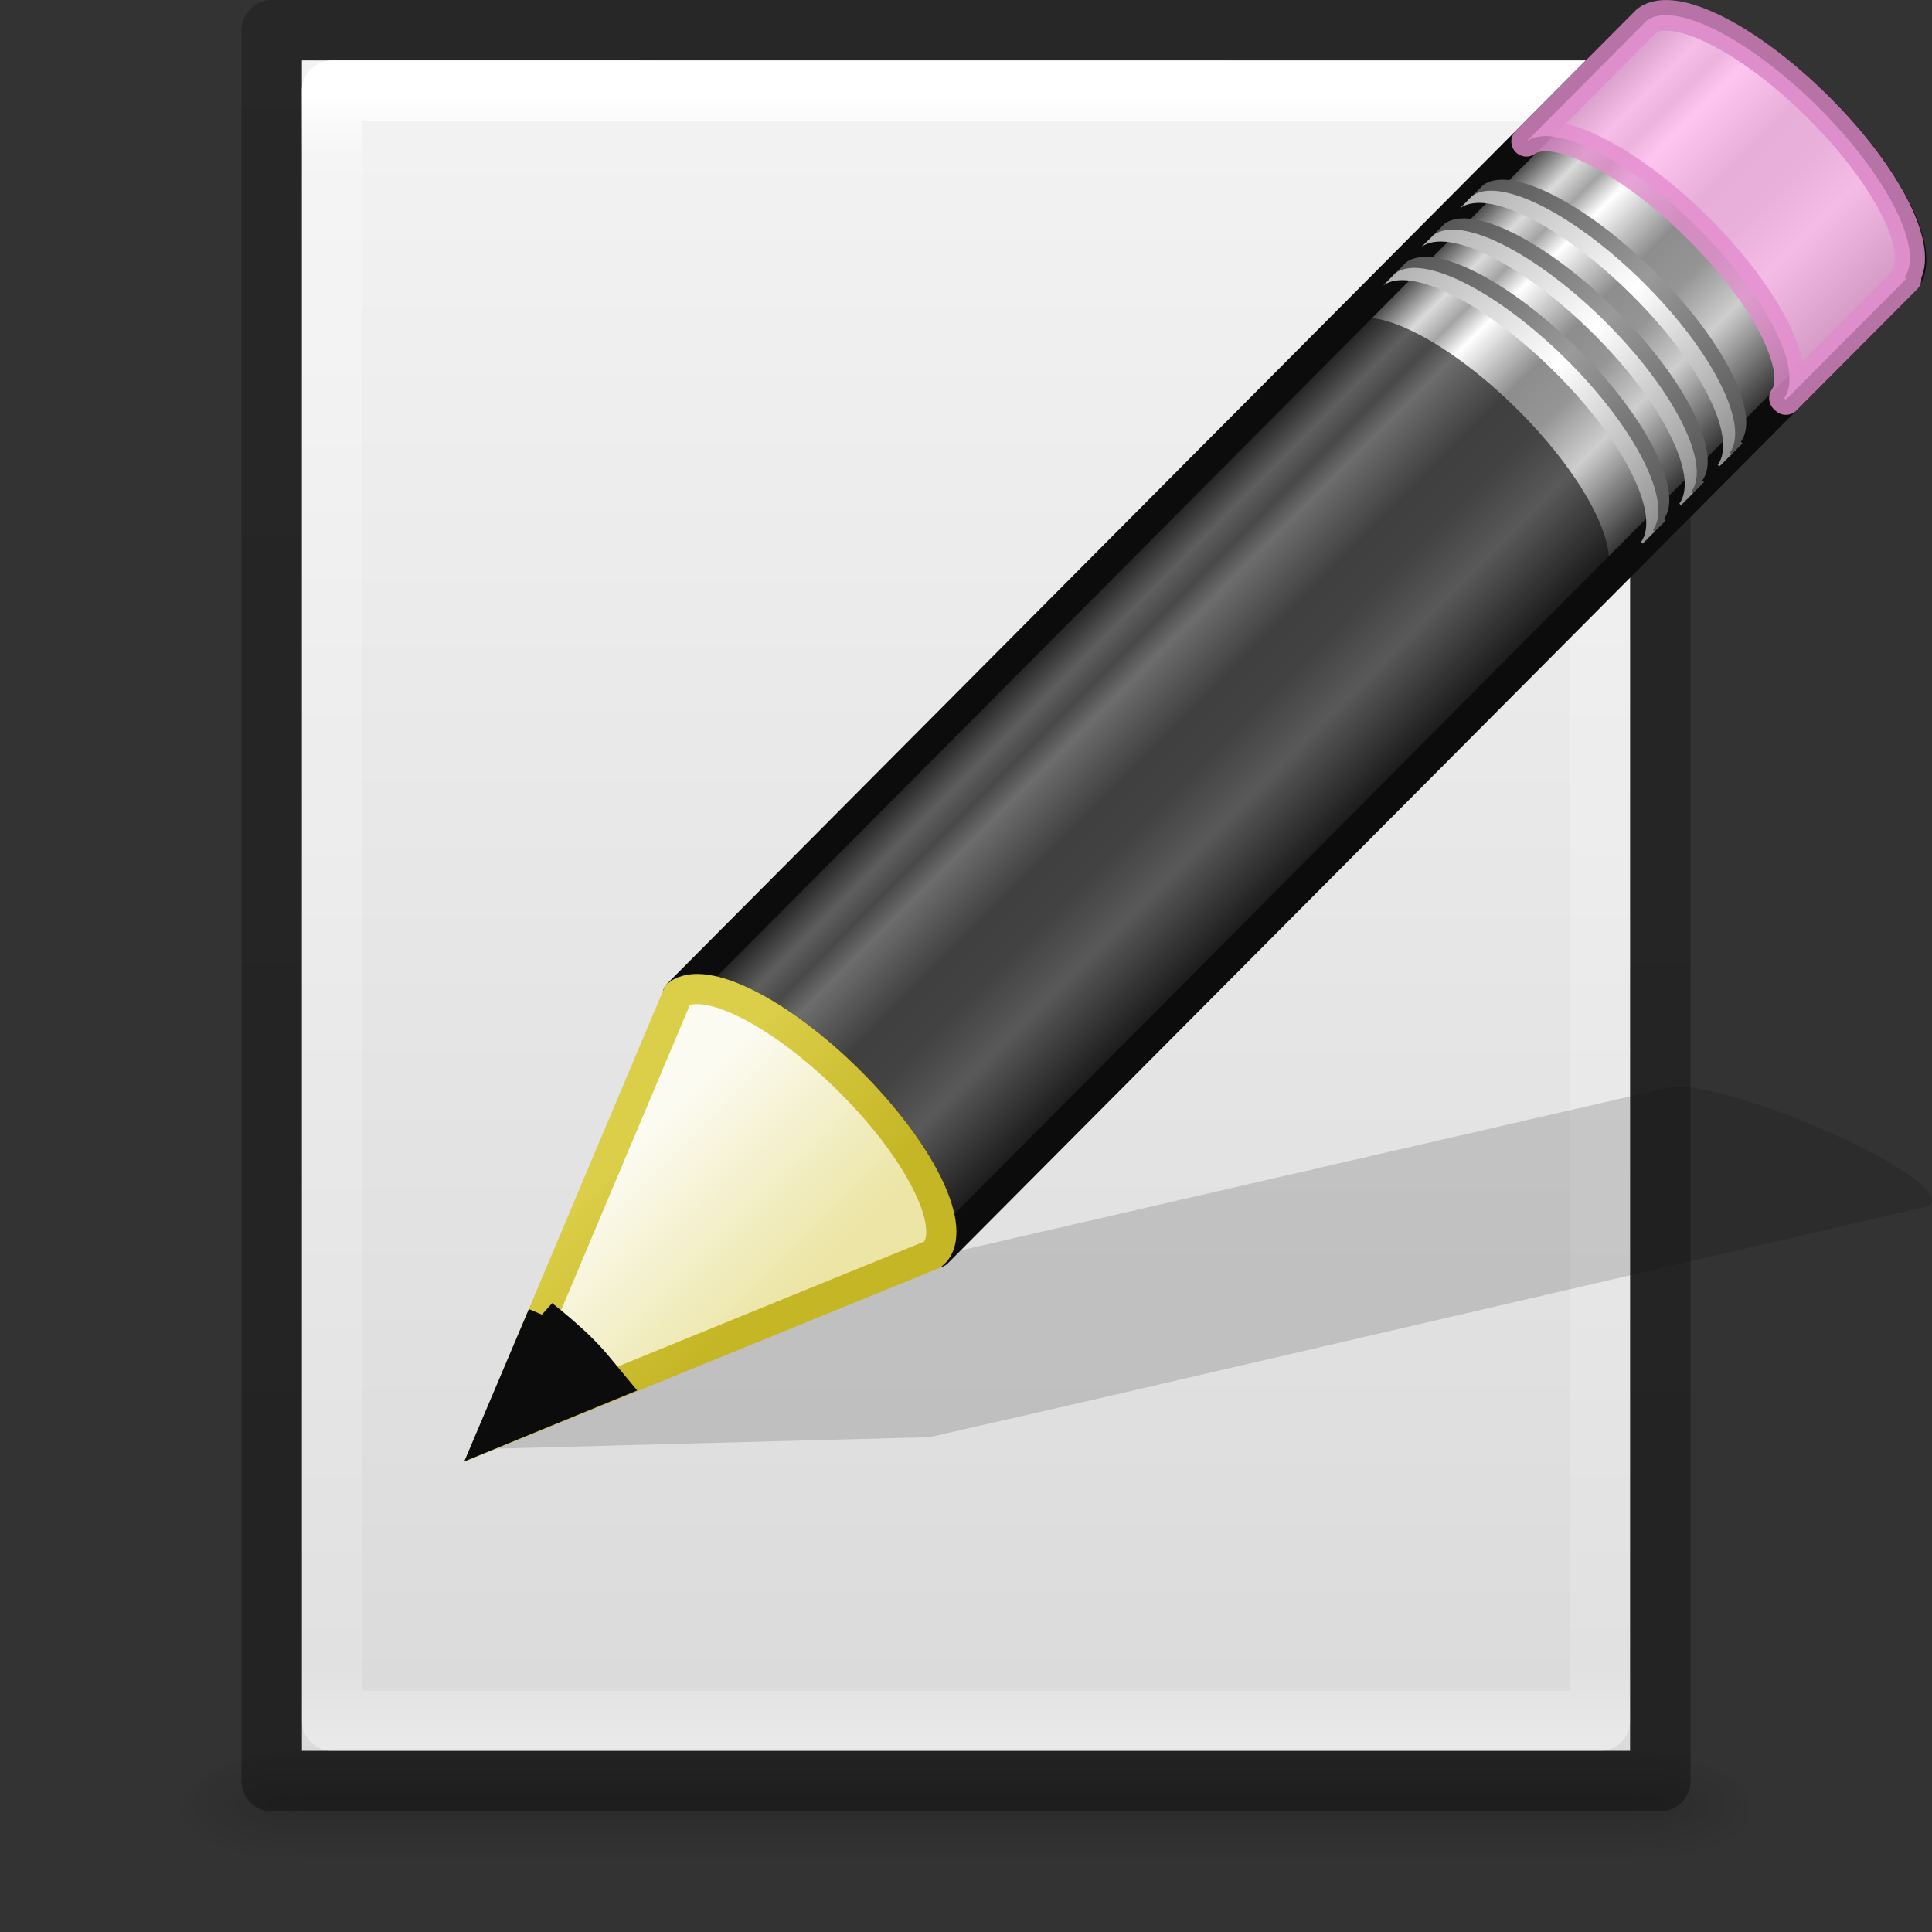 <?xml version="1.0" encoding="UTF-8" standalone="no"?>
<svg
   xmlns:dc="http://purl.org/dc/elements/1.1/"
   xmlns:cc="http://creativecommons.org/ns#"
   xmlns:rdf="http://www.w3.org/1999/02/22-rdf-syntax-ns#"
   xmlns:svg="http://www.w3.org/2000/svg"
   xmlns="http://www.w3.org/2000/svg"
   xmlns:xlink="http://www.w3.org/1999/xlink"
   xmlns:sodipodi="http://sodipodi.sourceforge.net/DTD/sodipodi-0.dtd"
   xmlns:inkscape="http://www.inkscape.org/namespaces/inkscape"
   height="32"
   width="32"
   version="1.1"
   id="svg1484"
   sodipodi:docname="editdoc.svg"
   inkscape:version="0.92.3 (unknown)">
  <rect width="100%" height="100%" fill="#333333" stroke="none"/>
  <sodipodi:namedview
     pagecolor="#ffffff"
     bordercolor="#666666"
     borderopacity="1"
     objecttolerance="10"
     gridtolerance="10"
     guidetolerance="10"
     inkscape:pageopacity="0"
     inkscape:pageshadow="2"
     inkscape:window-width="1366"
     inkscape:window-height="706"
     id="namedview1486"
     showgrid="false"
     inkscape:zoom="7.375"
     inkscape:cx="3.9052214"
     inkscape:cy="25.893505"
     inkscape:window-x="0"
     inkscape:window-y="0"
     inkscape:window-maximized="1"
     inkscape:current-layer="svg1484" />
  <defs
     id="defs1411">
    <linearGradient
       x1="23.576"
       y1="25.357"
       x2="23.576"
       y2="31.211"
       id="m"
       xlink:href="#a"
       gradientUnits="userSpaceOnUse"
       gradientTransform="matrix(.657 -.66 .735 .731 -21.95 5.314)" />
    <linearGradient
       id="a">
      <stop
         offset="0"
         stop-color="#181818"
         id="stop1362" />
      <stop
         offset=".135"
         stop-color="#dbdbdb"
         id="stop1364" />
      <stop
         offset=".202"
         stop-color="#a4a4a4"
         id="stop1366" />
      <stop
         offset=".27"
         stop-color="#fff"
         id="stop1368" />
      <stop
         offset=".447"
         stop-color="#8d8d8d"
         id="stop1370" />
      <stop
         offset=".571"
         stop-color="#959595"
         id="stop1372" />
      <stop
         offset=".72"
         stop-color="#cecece"
         id="stop1374" />
      <stop
         offset="1"
         stop-color="#181818"
         id="stop1376" />
    </linearGradient>
    <linearGradient
       x1="30.038"
       y1="24.99"
       x2="30.038"
       y2="30"
       id="n"
       xlink:href="#b"
       gradientUnits="userSpaceOnUse"
       gradientTransform="matrix(.638 -.641 .86 .855 -24.357 1.938)" />
    <linearGradient
       id="b">
      <stop
         offset="0"
         stop-color="#565656"
         id="stop1380" />
      <stop
         offset=".5"
         stop-color="#9a9a9a"
         id="stop1382" />
      <stop
         offset="1"
         stop-color="#545454"
         id="stop1384" />
    </linearGradient>
    <linearGradient
       x1="30.038"
       y1="24.99"
       x2="30.038"
       y2="30"
       id="o"
       xlink:href="#c"
       gradientUnits="userSpaceOnUse"
       gradientTransform="matrix(.638 -.641 .86 .855 -24.54 2.122)" />
    <linearGradient
       id="c">
      <stop
         offset="0"
         stop-color="#b1b1b1"
         id="stop1388" />
      <stop
         offset=".5"
         stop-color="#fff"
         id="stop1390" />
      <stop
         offset="1"
         stop-color="#8f8f8f"
         id="stop1392" />
    </linearGradient>
    <linearGradient
       x1="30.038"
       y1="24.99"
       x2="30.038"
       y2="30"
       id="p"
       xlink:href="#b"
       gradientUnits="userSpaceOnUse"
       gradientTransform="matrix(.638 -.641 .86 .855 -23.722 1.3)" />
    <linearGradient
       x1="30.038"
       y1="24.99"
       x2="30.038"
       y2="30"
       id="q"
       xlink:href="#c"
       gradientUnits="userSpaceOnUse"
       gradientTransform="matrix(.638 -.641 .86 .855 -23.905 1.484)" />
    <linearGradient
       x1="30.038"
       y1="24.99"
       x2="30.038"
       y2="30"
       id="r"
       xlink:href="#b"
       gradientUnits="userSpaceOnUse"
       gradientTransform="matrix(.638 -.641 .86 .855 -23.084 .66)" />
    <linearGradient
       x1="30.038"
       y1="24.99"
       x2="30.038"
       y2="30"
       id="s"
       xlink:href="#c"
       gradientUnits="userSpaceOnUse"
       gradientTransform="matrix(.638 -.641 .86 .855 -23.267 .843)" />
    <linearGradient
       x1="9"
       y1="29.057"
       x2="9"
       y2="26.03"
       id="t"
       xlink:href="#d"
       gradientUnits="userSpaceOnUse"
       gradientTransform="matrix(.638 -.641 .86 .855 -24.6 2.182)" />
    <linearGradient
       id="d">
      <stop
         offset="0"
         stop-color="#ece5a5"
         id="stop1400" />
      <stop
         offset="1"
         stop-color="#fcfbf2"
         id="stop1402" />
    </linearGradient>
    <linearGradient
       x1="5.518"
       y1="37.372"
       x2="9.522"
       y2="41.392"
       id="u"
       xlink:href="#e"
       gradientUnits="userSpaceOnUse"
       gradientTransform="matrix(.56 .024 .024 .56 -1.392 -1.445)" />
    <linearGradient
       id="e">
      <stop
         offset="0"
         stop-color="#dbce48"
         id="stop1406" />
      <stop
         offset="1"
         stop-color="#c5b625"
         id="stop1408" />
    </linearGradient>
  </defs>
  <linearGradient
     id="f">
    <stop
       offset="0"
       id="stop1413" />
    <stop
       offset="1"
       stop-opacity="0"
       id="stop1415" />
  </linearGradient>
  <linearGradient
     id="k"
     gradientTransform="matrix(.568 0 0 .73 2.378 -2.514)"
     gradientUnits="userSpaceOnUse"
     x1="24"
     x2="24"
     y1="5.564"
     y2="43">
    <stop
       offset="0"
       stop-color="#fff"
       id="stop1418" />
    <stop
       offset=".036"
       stop-color="#fff"
       stop-opacity=".235"
       id="stop1420" />
    <stop
       offset=".951"
       stop-color="#fff"
       stop-opacity=".157"
       id="stop1422" />
    <stop
       offset="1"
       stop-color="#fff"
       stop-opacity=".392"
       id="stop1424" />
  </linearGradient>
  <linearGradient
     id="j"
     gradientTransform="matrix(.629 0 0 .608 .914 -.535)"
     gradientUnits="userSpaceOnUse"
     x1="25.132"
     x2="25.132"
     y1=".985"
     y2="47.013">
    <stop
       offset="0"
       stop-color="#f4f4f4"
       id="stop1427" />
    <stop
       offset="1"
       stop-color="#dbdbdb"
       id="stop1429" />
  </linearGradient>
  <radialGradient
     id="i"
     cx="605.714"
     cy="486.648"
     gradientTransform="matrix(.016 0 0 .008 17.61 25.98)"
     gradientUnits="userSpaceOnUse"
     r="117.143"
     xlink:href="#f" />
  <radialGradient
     id="h"
     cx="605.714"
     cy="486.648"
     gradientTransform="matrix(-.016 0 0 .008 14.39 25.98)"
     gradientUnits="userSpaceOnUse"
     r="117.143"
     xlink:href="#f" />
  <linearGradient
     id="g"
     gradientTransform="matrix(.046 0 0 .008 -.542 25.98)"
     gradientUnits="userSpaceOnUse"
     x1="302.857"
     x2="302.857"
     y1="366.648"
     y2="609.505">
    <stop
       offset="0"
       stop-opacity="0"
       id="stop1434" />
    <stop
       offset=".5"
       id="stop1436" />
    <stop
       offset="1"
       stop-opacity="0"
       id="stop1438" />
  </linearGradient>
  <linearGradient
     id="l"
     gradientTransform="matrix(.531 0 0 .59 39.27 -1.792)"
     gradientUnits="userSpaceOnUse"
     x1="-51.786"
     x2="-51.786"
     y1="50.786"
     y2="2.906">
    <stop
       offset="0"
       stop-opacity=".318"
       id="stop1441" />
    <stop
       offset="1"
       stop-opacity=".24"
       id="stop1443" />
  </linearGradient>
  <g
     id="g2040">
    <path
       opacity=".15"
       fill="url(#g)"
       id="path1446"
       d="M4.95 29h22.1v2H4.95z" />
    <path
       opacity=".15"
       fill="url(#h)"
       id="path1448"
       d="M4.95 29v2c-.807.004-1.95-.448-1.95-1s.9-1 1.95-1z" />
    <path
       opacity=".15"
       fill="url(#i)"
       id="path1450"
       d="M27.05 29v2c.807.004 1.95-.448 1.95-1s-.9-1-1.95-1z" />
    <path
       id="path1452"
       fill="url(#j)"
       d="M5 1l22 .002V29H5V1z" />
    <g
       fill="none"
       stroke-linejoin="round"
       id="g1458">
      <path
         stroke="url(#k)"
         stroke-linecap="round"
         id="path1454"
         d="M26.5 28.5h-21v-27h21z" />
      <path
         stroke="url(#l)"
         id="path1456"
         d="M4.5.5l23 .002V29.5h-23V.5z" />
    </g>
  </g>
  <g
     id="g2054">
    <path
       id="path1460"
       fill-rule="evenodd"
       fill="#0c0c0c"
       opacity=".15"
       d="M28.036 18.017c-.2-.03-.355-.015-.46.01l-13.85 3.186-2.548.588-.078.014L8 24l7.396-.196.062-.014 2.565-.586 13.848-3.21c.417-.097-.204-.614-1.393-1.162-.89-.41-1.843-.727-2.44-.815z" />
    <path
       id="path1462"
       transform="translate(7.23 -.01)"
       stroke-linejoin="round"
       stroke-width=".5"
       stroke="#0c0c0c"
       fill="url(#m)"
       d="M3.996 16.48c.446-.335 1.697.293 2.847 1.437 1.147 1.14 1.75 2.362 1.424 2.813 0 0 .028.025.027.026l16.01-16.088c.406-.41-.225-1.7-1.41-2.88C21.705.608 20.41-.017 20.005.39z" />
    <path
       id="path1464"
       stroke-linejoin="round"
       stroke-width=".5"
       stroke="#e28ccd"
       fill="#ffb6ed"
       opacity=".8"
       d="M25.282 2.344c.446-.334 1.697.294 2.847 1.438 1.146 1.14 1.75 2.362 1.423 2.813 0 0 .028.025.027.026l1.954-1.962.04-.04c0-.002-.028-.025-.027-.027.327-.45-.277-1.67-1.424-2.812C28.973.634 27.723.006 27.276.34l-.04.04-1.954 1.964z" />
    <path
       id="path1466"
       fill="#0c0c0c"
       opacity=".6"
       d="M11.226 16.47c.446-.335 1.697.293 2.847 1.437 1.147 1.14 1.75 2.362 1.424 2.813 0 0 .028.025.027.026L26.55 9.666l.04-.04s-.03-.024-.028-.026c.328-.45-.277-1.672-1.424-2.813-1.15-1.144-2.4-1.772-2.847-1.437l-.04.04z" />
    <path
       id="path1468"
       transform="translate(7.23 -.01)"
       fill="url(#n)"
       d="M15.862 4.555c.446-.334 1.697.293 2.847 1.437 1.146 1.142 1.75 2.363 1.423 2.813 0 .002.028.025.027.027l.2-.2c0-.002-.03-.025-.028-.027.327-.45-.277-1.672-1.424-2.813-1.15-1.144-2.4-1.772-2.847-1.437z" />
    <path
       id="path1470"
       transform="translate(7.23 -.01)"
       fill="url(#o)"
       d="M15.68 4.74c.445-.336 1.696.292 2.846 1.436 1.147 1.14 1.75 2.363 1.424 2.813 0 0 .028.024.027.026l.2-.2c0-.002-.03-.026-.027-.027.327-.452-.278-1.673-1.425-2.814-1.15-1.144-2.4-1.772-2.847-1.437z" />
    <path
       id="path1472"
       transform="translate(7.23 -.01)"
       fill="url(#p)"
       d="M16.497 3.917c.446-.334 1.697.293 2.847 1.437 1.147 1.142 1.75 2.363 1.424 2.813 0 .002.028.025.027.027l.2-.2c0-.002-.03-.025-.028-.027.327-.45-.277-1.672-1.424-2.813-1.15-1.144-2.4-1.772-2.847-1.437z" />
    <path
       id="path1474"
       transform="translate(7.23 -.01)"
       fill="url(#q)"
       d="M16.314 4.1c.446-.334 1.697.294 2.847 1.438 1.148 1.14 1.752 2.363 1.425 2.813 0 .003.028.026.027.028l.2-.2c0-.002-.03-.026-.027-.027.327-.45-.278-1.67-1.425-2.812-1.15-1.144-2.4-1.772-2.847-1.437z" />
    <path
       id="path1476"
       transform="translate(7.23 -.01)"
       fill="url(#r)"
       d="M17.135 3.276c.446-.334 1.697.293 2.847 1.437 1.147 1.142 1.75 2.363 1.424 2.813 0 .002.028.025.027.027l.2-.2c0-.002-.03-.025-.028-.027.327-.45-.277-1.672-1.424-2.813-1.15-1.144-2.4-1.772-2.846-1.437l-.2.2z" />
    <path
       id="path1478"
       transform="translate(7.23 -.01)"
       fill="url(#s)"
       d="M16.952 3.46c.446-.335 1.697.293 2.847 1.437 1.146 1.14 1.75 2.362 1.423 2.813 0 0 .028.025.027.026l.2-.2c0-.002-.03-.025-.027-.027.327-.45-.278-1.672-1.425-2.813-1.15-1.145-2.4-1.772-2.847-1.438z" />
    <path
       id="path1480"
       transform="translate(7.23 -.01)"
       stroke-width=".5"
       stroke="url(#u)"
       fill-rule="evenodd"
       fill="url(#t)"
       d="M.928 23.76l7.283-2.97.063-.06c.327-.452-.285-1.673-1.432-2.814-1.15-1.144-2.398-1.77-2.844-1.434z" />
    <path
       id="path1482"
       stroke-width=".5"
       stroke="#0c0c0c"
       fill-rule="evenodd"
       fill="#0c0c0c"
       d="M8.99 21.78l-.833 1.964 1.987-.815c-.16-.192-.306-.385-.498-.575-.22-.22-.436-.397-.657-.575z" />
  </g>
</svg>
